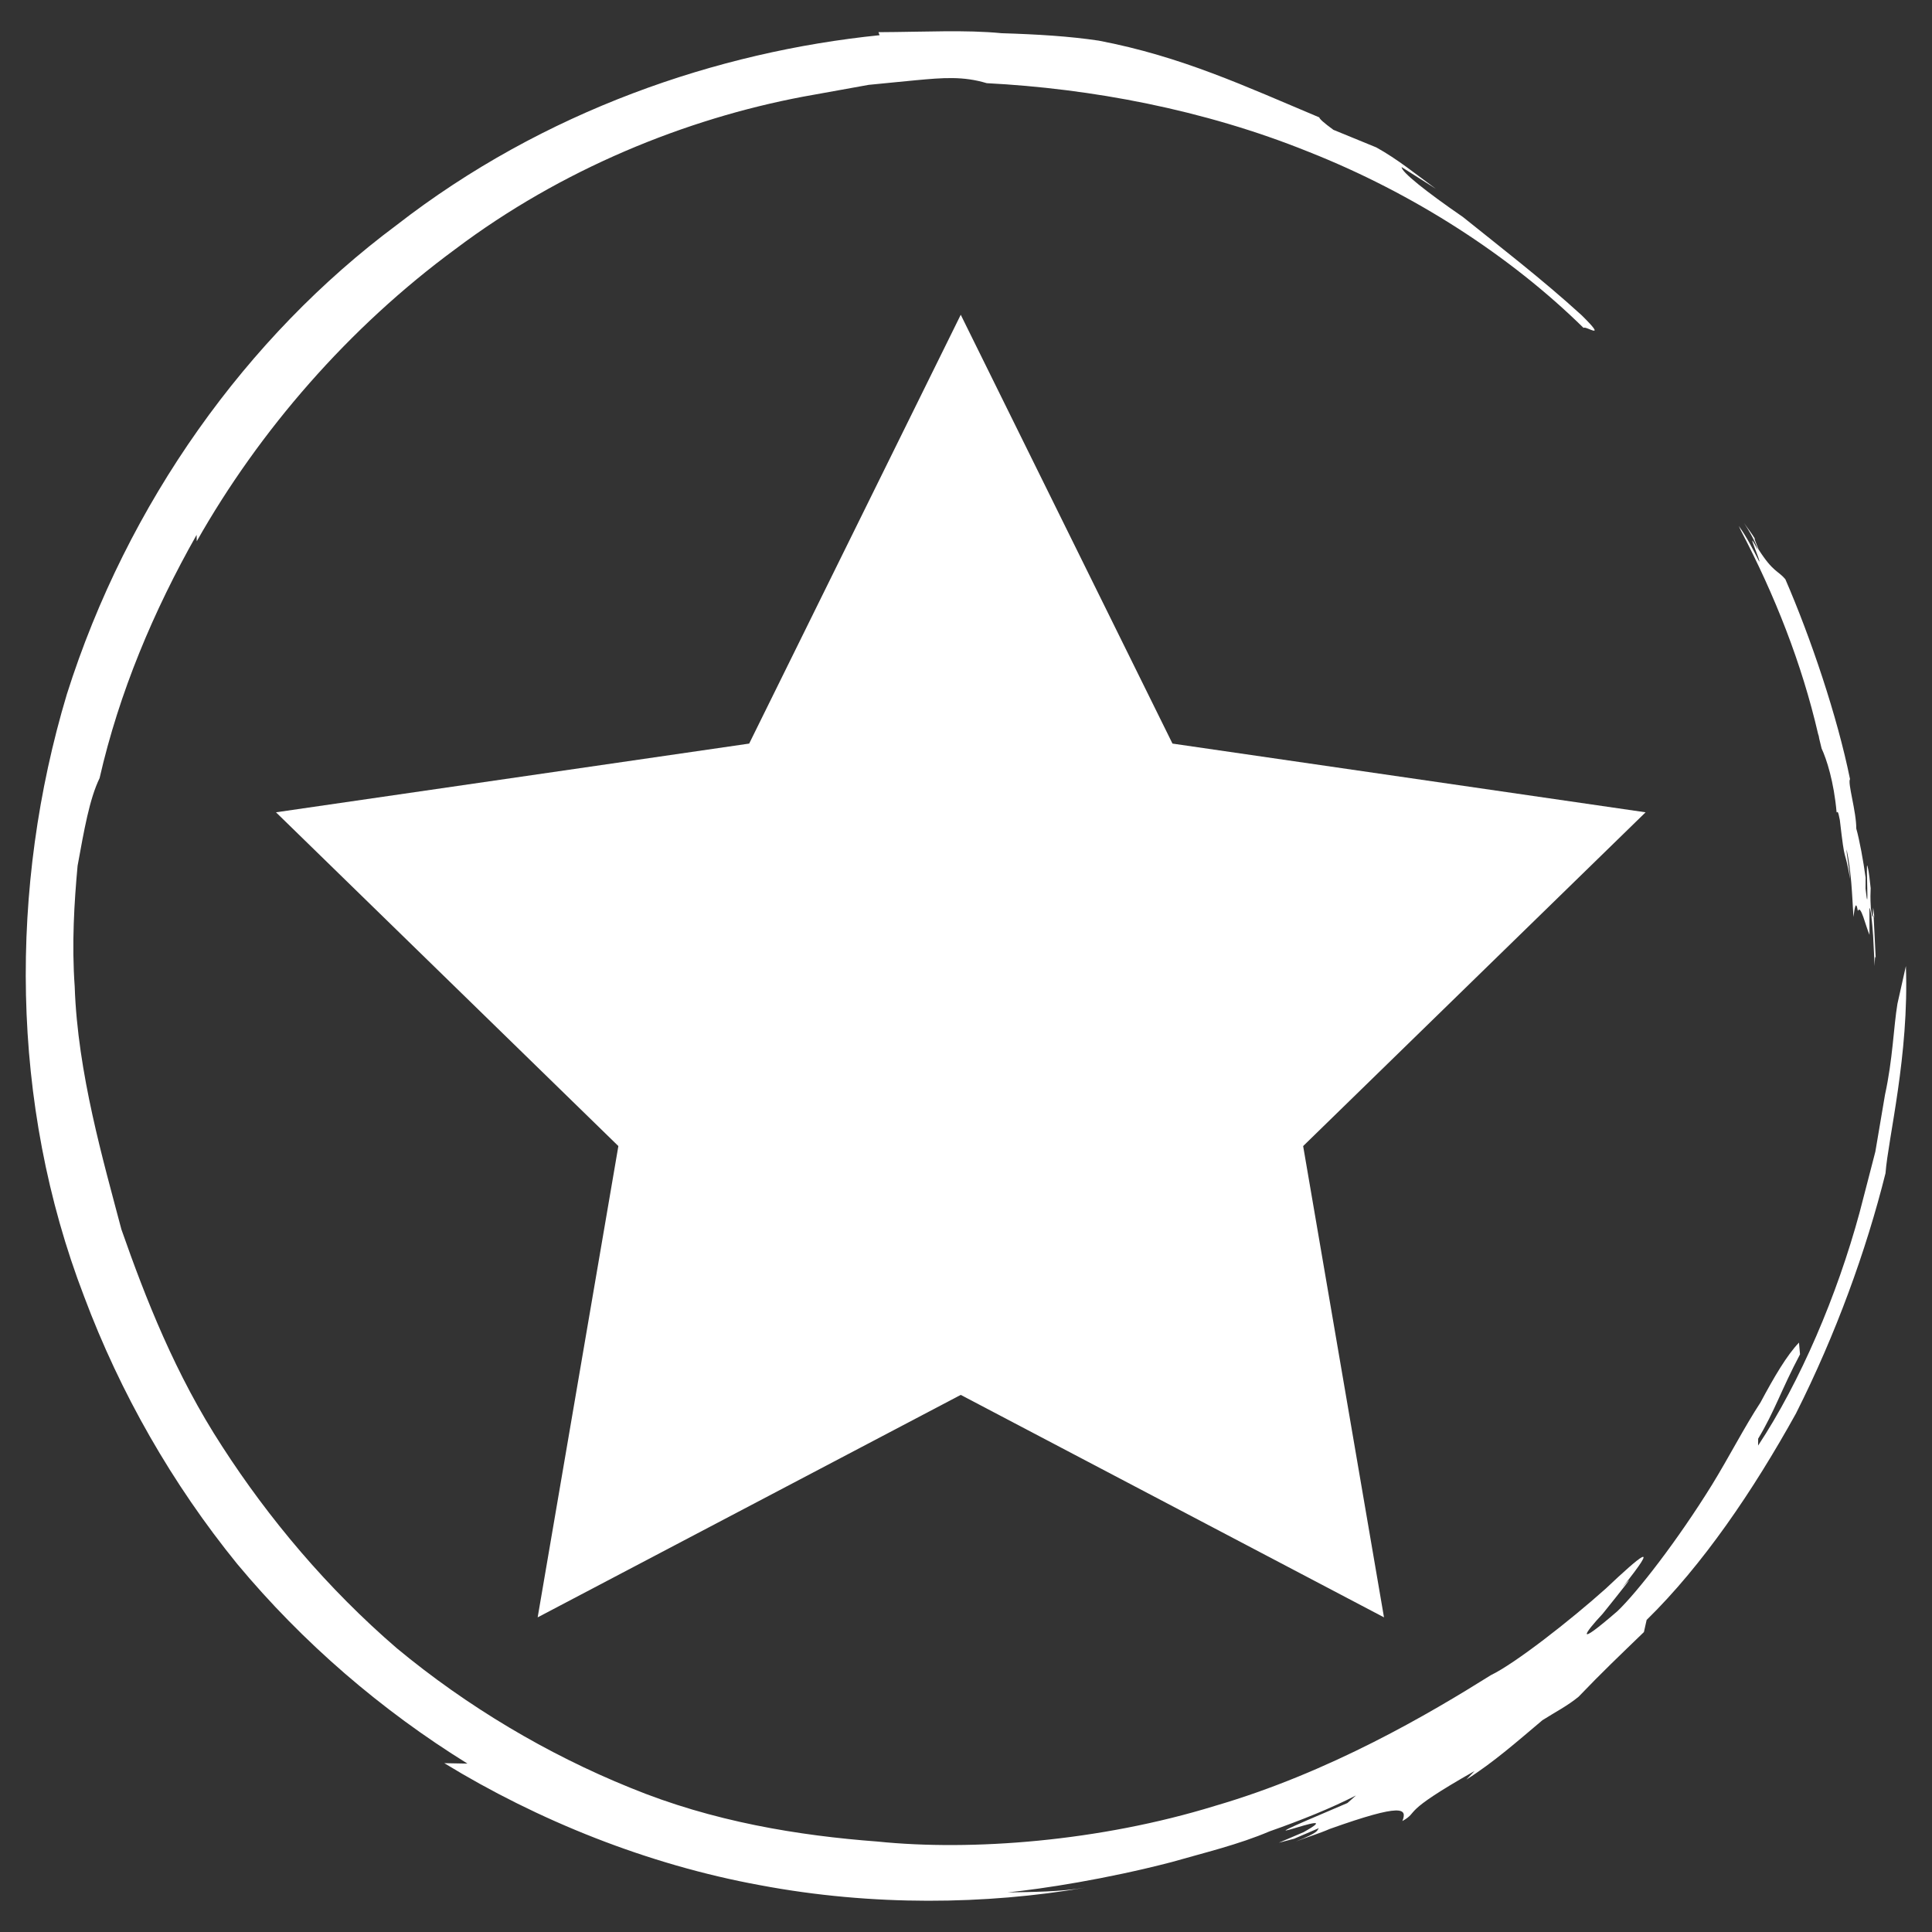 <?xml version="1.0" encoding="utf-8"?>
<!-- Generator: Adobe Illustrator 16.0.0, SVG Export Plug-In . SVG Version: 6.00 Build 0)  -->
<!DOCTYPE svg PUBLIC "-//W3C//DTD SVG 1.1//EN" "http://www.w3.org/Graphics/SVG/1.1/DTD/svg11.dtd">
<svg version="1.1" id="Capa_1" xmlns="http://www.w3.org/2000/svg" xmlns:xlink="http://www.w3.org/1999/xlink" x="0px" y="0px"
	 width="150px" height="150px" viewBox="0 0 150 150" enable-background="new 0 0 150 150" xml:space="preserve">
<rect x="0" y="0" width="150" height="150" fill="#333333" stroke="none"/>
<g>
	<path fill="#FFFFFF" d="M141.205,57.132l0.04,0.223l0.183,0.753c0.388,0.834,0.954,2.57,1.166,4.97
		c0.063-0.011,0.097-0.234,0.25,0.588c0.435,3.781,0.32,1.874,0.8,4.58c-0.063-0.839-0.286-1.885-0.274-2.301
		c0.371,1.73,0.423,3.489,0.531,5.249c0.092-0.737,0.194-1.343,0.343-0.463c0.224-0.56,0.606,1.183,0.903,1.851
		c-0.005-0.869-0.005-1.594-0.005-2.102c0.114,0.125,0.205,1.039,0.286,2.176c0.023-0.08,0.046-0.183,0.057-0.349
		c-0.011,0.166-0.034,0.27-0.057,0.349c0.04,0.765,0.079,1.576,0.12,2.353c0.011-0.44,0.022-0.868,0.079-0.657l-0.16-3.238
		c0.011-0.114,0.04-0.005,0.069,0.188l-0.104-0.839l-0.033,0.651c-0.041,0.229-0.092-0.211-0.149-0.64
		c-0.051-0.857-0.022-1.08-0.012-1.513c-0.074-0.566-0.096-1.148-0.25-1.714c-0.148-0.629,0.16,4.536-0.148,1.748l0.005-0.857
		c-0.171-1.279-0.485-2.975-0.725-3.809c0.012-1.303-0.691-3.576-0.485-3.838c-0.983-4.855-3.05-10.979-5.021-15.519
		c-0.572-0.686-0.937-0.52-2.085-2.319c-0.155-0.4-0.405-0.995-0.269-0.817c-0.257-0.428-0.57-0.822-0.857-1.228
		c0.475,0.708,0.977,1.645,1.068,2.073c-1.096-2.057,0.303,1.04,0.109,0.908c-0.485-0.948-0.959-1.896-1.582-2.753l0.155,0.337
		c2.638,5.026,4.735,10.321,6.008,15.827L141.205,57.132z"/>
	<path fill="#FFFFFF" d="M68.201,2.498l0.092,0.235c-12.549,1.274-26.07,5.854-37.516,14.753
		C19.177,26.123,9.895,39.026,5.189,53.905c-4.473,14.908-4.433,31.746,1.342,46.756c2.81,7.506,6.842,14.554,11.88,20.757
		c5.117,6.146,11.213,11.378,17.884,15.508l-1.799-0.034c7.248,4.438,15.782,7.882,24.526,9.476
		c8.728,1.645,17.553,1.508,25.236,0.189c-1.994,0.33-4.01,0.33-6.032,0.371c2.759-0.285,7.63-1.028,12.731-2.354
		c2.536-0.726,5.198-1.359,7.614-2.388c2.467-0.868,4.787-1.8,6.706-2.787l-0.663,0.588c-10.944,4.638,0.84-0.097-3.404,2.262
		l-1.925,0.822l1.194-0.313l1.918-0.822c-0.171,0.199,0.063,0.302-1.776,1.033c0.875-0.337,1.776-0.604,2.622-0.971
		c5.695-2.027,6.02-1.588,5.638-0.611c1.411-0.806-0.343-0.514,5.603-3.884l-0.634,0.662c2.119-1.336,3.999-3.004,5.906-4.609
		c0.943-0.6,1.948-1.114,2.805-1.821c1.856-1.937,3.107-3.119,5.073-5.021l0.211-0.942c4.352-4.261,8.253-10.007,11.589-16.021
		c3.108-6.164,5.461-12.664,6.958-18.662c0.2-2.696,1.839-9.167,1.582-16.084l-0.657,2.93c-0.303,1.834-0.359,4.285-0.965,7.06
		c-0.24,1.44-0.491,2.902-0.749,4.417c-0.399,1.53-0.799,3.112-1.222,4.717c-1.743,6.437-4.616,13.166-7.882,18.106l0.005-0.537
		c1.279-2.118,1.816-3.843,3.25-6.546l-0.08-0.913c-0.942,0.982-1.925,2.655-2.987,4.644c-1.24,1.891-2.416,4.192-3.753,6.374
		c-2.696,4.358-5.814,8.362-7.352,9.83c-3.41,2.953-2.553,1.702-1.159,0.218c1.285-1.594,2.918-3.645,1.524-2.039
		c3.062-3.833,1.44-2.491-1.268,0.068c-2.788,2.496-7.066,5.832-8.922,6.722c-4.747,2.972-12.474,7.546-21.459,10.162
		c-8.911,2.742-18.838,3.513-26.172,2.759c-6.1-0.457-12.789-1.536-19.22-4.187c-6.415-2.599-12.634-6.289-18.101-10.824
		c-5.386-4.638-9.939-10.064-13.548-15.656c-3.65-5.603-5.958-11.515-7.831-16.861C8.044,90.198,6.023,83.309,5.8,76.598
		c-0.239-3.33-0.034-6.569,0.224-9.38c0.508-2.775,0.919-5.18,1.708-6.803c1.519-6.653,4.192-12.988,7.533-18.888l0.011,0.497
		c4.861-8.596,11.807-16.604,20.089-22.693c8.219-6.19,17.854-10.104,26.999-11.828c1.856-0.331,3.514-0.628,5.078-0.915
		c1.388-0.131,2.668-0.269,3.667-0.359c2.096-0.194,3.662-0.326,5.501,0.228c8.07,0.418,16.815,2.033,24.972,5.323
		c8.173,3.228,15.684,8.094,21.368,13.681c0.119-0.217,1.958,1.096-0.149-0.983c-3.049-2.787-6.54-5.472-9.229-7.637
		c-2.828-1.947-4.776-3.495-4.748-3.866l2.64,1.673c-1.497-1.096-2.965-2.296-4.609-3.204l-3.331-1.365
		c-0.76-0.554-1.08-0.852-1.096-0.966C96.738,6.725,91.74,4.378,85.303,3.155c-2.291-0.343-4.753-0.491-7.54-0.577
		C74.958,2.305,71.845,2.481,68.201,2.498"/>
	<polygon fill="#FFFFFF" points="74.592,24.438 91.031,57.732 127.764,63.067 101.176,88.981 107.453,125.571 74.592,108.299 
		41.744,125.571 48.01,88.981 21.427,63.067 58.166,57.732 	"/>
</g>
</svg>
